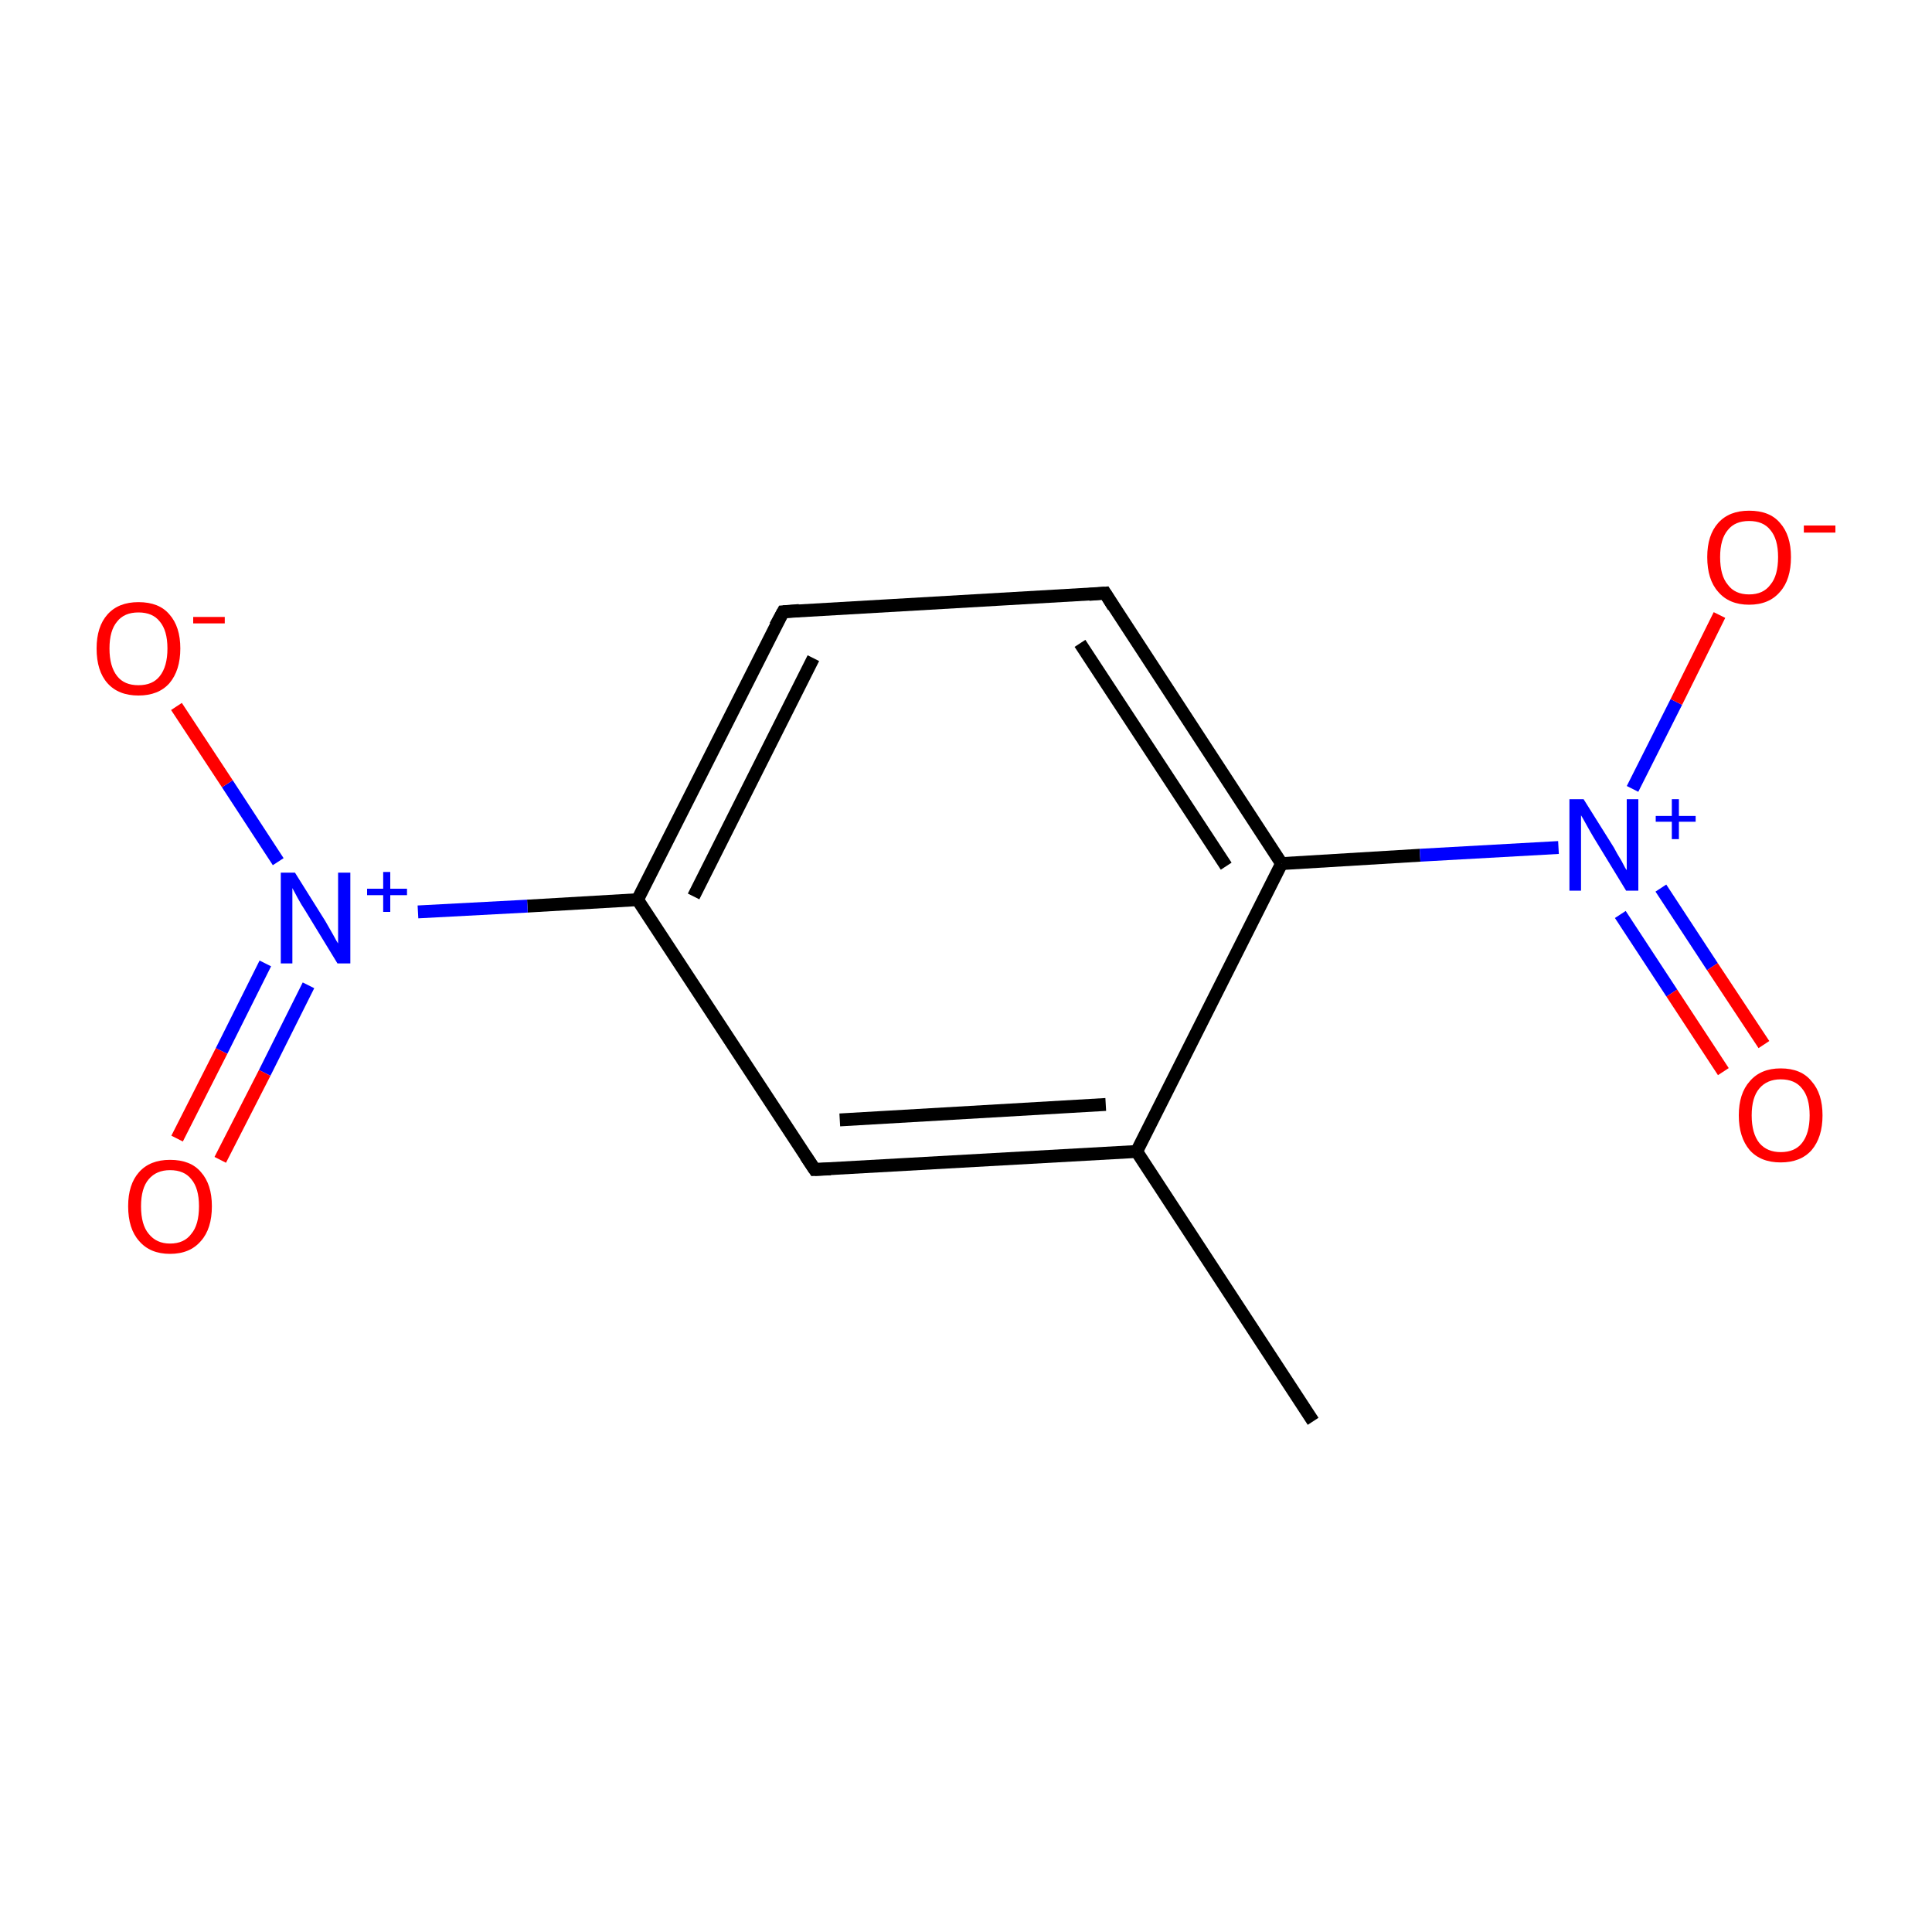 <?xml version='1.0' encoding='iso-8859-1'?>
<svg version='1.1' baseProfile='full'
              xmlns='http://www.w3.org/2000/svg'
                      xmlns:rdkit='http://www.rdkit.org/xml'
                      xmlns:xlink='http://www.w3.org/1999/xlink'
                  xml:space='preserve'
width='300px' height='300px' viewBox='0 0 300 300'>
<!-- END OF HEADER -->
<rect style='opacity:1.0;fill:#FFFFFF;stroke:none' width='300.0' height='300.0' x='0.0' y='0.0'> </rect>
<path class='bond-0 atom-0 atom-1' d='M 203.9,220.7 L 176.5,178.8' style='fill:none;fill-rule:evenodd;stroke:#000000;stroke-width:2.0px;stroke-linecap:butt;stroke-linejoin:miter;stroke-opacity:1' />
<path class='bond-1 atom-1 atom-2' d='M 176.5,178.8 L 126.5,181.6' style='fill:none;fill-rule:evenodd;stroke:#000000;stroke-width:2.0px;stroke-linecap:butt;stroke-linejoin:miter;stroke-opacity:1' />
<path class='bond-1 atom-1 atom-2' d='M 171.7,171.5 L 130.4,173.9' style='fill:none;fill-rule:evenodd;stroke:#000000;stroke-width:2.0px;stroke-linecap:butt;stroke-linejoin:miter;stroke-opacity:1' />
<path class='bond-2 atom-2 atom-3' d='M 126.5,181.6 L 99.0,139.7' style='fill:none;fill-rule:evenodd;stroke:#000000;stroke-width:2.0px;stroke-linecap:butt;stroke-linejoin:miter;stroke-opacity:1' />
<path class='bond-3 atom-3 atom-4' d='M 99.0,139.7 L 81.9,140.7' style='fill:none;fill-rule:evenodd;stroke:#000000;stroke-width:2.0px;stroke-linecap:butt;stroke-linejoin:miter;stroke-opacity:1' />
<path class='bond-3 atom-3 atom-4' d='M 81.9,140.7 L 64.9,141.6' style='fill:none;fill-rule:evenodd;stroke:#0000FF;stroke-width:2.0px;stroke-linecap:butt;stroke-linejoin:miter;stroke-opacity:1' />
<path class='bond-4 atom-4 atom-5' d='M 41.2,149.6 L 34.4,163.2' style='fill:none;fill-rule:evenodd;stroke:#0000FF;stroke-width:2.0px;stroke-linecap:butt;stroke-linejoin:miter;stroke-opacity:1' />
<path class='bond-4 atom-4 atom-5' d='M 34.4,163.2 L 27.5,176.8' style='fill:none;fill-rule:evenodd;stroke:#FF0000;stroke-width:2.0px;stroke-linecap:butt;stroke-linejoin:miter;stroke-opacity:1' />
<path class='bond-4 atom-4 atom-5' d='M 47.9,153.0 L 41.1,166.6' style='fill:none;fill-rule:evenodd;stroke:#0000FF;stroke-width:2.0px;stroke-linecap:butt;stroke-linejoin:miter;stroke-opacity:1' />
<path class='bond-4 atom-4 atom-5' d='M 41.1,166.6 L 34.2,180.1' style='fill:none;fill-rule:evenodd;stroke:#FF0000;stroke-width:2.0px;stroke-linecap:butt;stroke-linejoin:miter;stroke-opacity:1' />
<path class='bond-5 atom-4 atom-6' d='M 43.2,133.8 L 35.3,121.7' style='fill:none;fill-rule:evenodd;stroke:#0000FF;stroke-width:2.0px;stroke-linecap:butt;stroke-linejoin:miter;stroke-opacity:1' />
<path class='bond-5 atom-4 atom-6' d='M 35.3,121.7 L 27.4,109.7' style='fill:none;fill-rule:evenodd;stroke:#FF0000;stroke-width:2.0px;stroke-linecap:butt;stroke-linejoin:miter;stroke-opacity:1' />
<path class='bond-6 atom-3 atom-7' d='M 99.0,139.7 L 121.6,95.0' style='fill:none;fill-rule:evenodd;stroke:#000000;stroke-width:2.0px;stroke-linecap:butt;stroke-linejoin:miter;stroke-opacity:1' />
<path class='bond-6 atom-3 atom-7' d='M 107.7,139.2 L 126.3,102.2' style='fill:none;fill-rule:evenodd;stroke:#000000;stroke-width:2.0px;stroke-linecap:butt;stroke-linejoin:miter;stroke-opacity:1' />
<path class='bond-7 atom-7 atom-8' d='M 121.6,95.0 L 171.6,92.1' style='fill:none;fill-rule:evenodd;stroke:#000000;stroke-width:2.0px;stroke-linecap:butt;stroke-linejoin:miter;stroke-opacity:1' />
<path class='bond-8 atom-8 atom-9' d='M 171.6,92.1 L 199.0,134.1' style='fill:none;fill-rule:evenodd;stroke:#000000;stroke-width:2.0px;stroke-linecap:butt;stroke-linejoin:miter;stroke-opacity:1' />
<path class='bond-8 atom-8 atom-9' d='M 167.7,99.9 L 190.4,134.5' style='fill:none;fill-rule:evenodd;stroke:#000000;stroke-width:2.0px;stroke-linecap:butt;stroke-linejoin:miter;stroke-opacity:1' />
<path class='bond-9 atom-9 atom-10' d='M 199.0,134.1 L 220.5,132.8' style='fill:none;fill-rule:evenodd;stroke:#000000;stroke-width:2.0px;stroke-linecap:butt;stroke-linejoin:miter;stroke-opacity:1' />
<path class='bond-9 atom-9 atom-10' d='M 220.5,132.8 L 242.0,131.6' style='fill:none;fill-rule:evenodd;stroke:#0000FF;stroke-width:2.0px;stroke-linecap:butt;stroke-linejoin:miter;stroke-opacity:1' />
<path class='bond-10 atom-10 atom-11' d='M 251.6,142.0 L 259.6,154.2' style='fill:none;fill-rule:evenodd;stroke:#0000FF;stroke-width:2.0px;stroke-linecap:butt;stroke-linejoin:miter;stroke-opacity:1' />
<path class='bond-10 atom-10 atom-11' d='M 259.6,154.2 L 267.6,166.4' style='fill:none;fill-rule:evenodd;stroke:#FF0000;stroke-width:2.0px;stroke-linecap:butt;stroke-linejoin:miter;stroke-opacity:1' />
<path class='bond-10 atom-10 atom-11' d='M 257.9,137.9 L 265.9,150.1' style='fill:none;fill-rule:evenodd;stroke:#0000FF;stroke-width:2.0px;stroke-linecap:butt;stroke-linejoin:miter;stroke-opacity:1' />
<path class='bond-10 atom-10 atom-11' d='M 265.9,150.1 L 273.9,162.2' style='fill:none;fill-rule:evenodd;stroke:#FF0000;stroke-width:2.0px;stroke-linecap:butt;stroke-linejoin:miter;stroke-opacity:1' />
<path class='bond-11 atom-10 atom-12' d='M 253.5,122.5 L 260.3,109.0' style='fill:none;fill-rule:evenodd;stroke:#0000FF;stroke-width:2.0px;stroke-linecap:butt;stroke-linejoin:miter;stroke-opacity:1' />
<path class='bond-11 atom-10 atom-12' d='M 260.3,109.0 L 267.0,95.5' style='fill:none;fill-rule:evenodd;stroke:#FF0000;stroke-width:2.0px;stroke-linecap:butt;stroke-linejoin:miter;stroke-opacity:1' />
<path class='bond-12 atom-9 atom-1' d='M 199.0,134.1 L 176.5,178.8' style='fill:none;fill-rule:evenodd;stroke:#000000;stroke-width:2.0px;stroke-linecap:butt;stroke-linejoin:miter;stroke-opacity:1' />
<path d='M 129.0,181.5 L 126.5,181.6 L 125.1,179.5' style='fill:none;stroke:#000000;stroke-width:2.0px;stroke-linecap:butt;stroke-linejoin:miter;stroke-miterlimit:10;stroke-opacity:1;' />
<path d='M 120.4,97.2 L 121.6,95.0 L 124.1,94.8' style='fill:none;stroke:#000000;stroke-width:2.0px;stroke-linecap:butt;stroke-linejoin:miter;stroke-miterlimit:10;stroke-opacity:1;' />
<path d='M 169.1,92.3 L 171.6,92.1 L 172.9,94.2' style='fill:none;stroke:#000000;stroke-width:2.0px;stroke-linecap:butt;stroke-linejoin:miter;stroke-miterlimit:10;stroke-opacity:1;' />
<path class='atom-4' d='M 45.8 135.5
L 50.5 143.0
Q 50.9 143.7, 51.7 145.1
Q 52.4 146.4, 52.5 146.5
L 52.5 135.5
L 54.4 135.5
L 54.4 149.6
L 52.4 149.6
L 47.4 141.4
Q 46.8 140.5, 46.2 139.4
Q 45.6 138.3, 45.4 137.9
L 45.4 149.6
L 43.6 149.6
L 43.6 135.5
L 45.8 135.5
' fill='#0000FF'/>
<path class='atom-4' d='M 57.0 138.0
L 59.5 138.0
L 59.5 135.4
L 60.6 135.4
L 60.6 138.0
L 63.2 138.0
L 63.2 139.0
L 60.6 139.0
L 60.6 141.6
L 59.5 141.6
L 59.5 139.0
L 57.0 139.0
L 57.0 138.0
' fill='#0000FF'/>
<path class='atom-5' d='M 19.9 187.3
Q 19.9 183.9, 21.6 182.0
Q 23.3 180.1, 26.4 180.1
Q 29.6 180.1, 31.2 182.0
Q 32.9 183.9, 32.9 187.3
Q 32.9 190.8, 31.2 192.7
Q 29.5 194.7, 26.4 194.7
Q 23.3 194.7, 21.6 192.7
Q 19.9 190.8, 19.9 187.3
M 26.4 193.1
Q 28.6 193.1, 29.7 191.6
Q 30.9 190.2, 30.9 187.3
Q 30.9 184.5, 29.7 183.1
Q 28.6 181.7, 26.4 181.7
Q 24.3 181.7, 23.1 183.1
Q 21.9 184.5, 21.9 187.3
Q 21.9 190.2, 23.1 191.6
Q 24.3 193.1, 26.4 193.1
' fill='#FF0000'/>
<path class='atom-6' d='M 15.0 100.7
Q 15.0 97.3, 16.7 95.4
Q 18.4 93.5, 21.5 93.5
Q 24.7 93.5, 26.3 95.4
Q 28.0 97.3, 28.0 100.7
Q 28.0 104.1, 26.3 106.1
Q 24.6 108.0, 21.5 108.0
Q 18.4 108.0, 16.7 106.1
Q 15.0 104.2, 15.0 100.7
M 21.5 106.4
Q 23.7 106.4, 24.8 105.0
Q 26.0 103.5, 26.0 100.7
Q 26.0 97.9, 24.8 96.5
Q 23.7 95.1, 21.5 95.1
Q 19.3 95.1, 18.2 96.5
Q 17.0 97.9, 17.0 100.7
Q 17.0 103.5, 18.2 105.0
Q 19.3 106.4, 21.5 106.4
' fill='#FF0000'/>
<path class='atom-6' d='M 30.0 95.8
L 34.9 95.8
L 34.9 96.8
L 30.0 96.8
L 30.0 95.8
' fill='#FF0000'/>
<path class='atom-10' d='M 245.9 124.1
L 250.6 131.6
Q 251.0 132.4, 251.8 133.7
Q 252.5 135.1, 252.6 135.1
L 252.6 124.1
L 254.4 124.1
L 254.4 138.3
L 252.5 138.3
L 247.5 130.1
Q 246.9 129.1, 246.3 128.0
Q 245.7 126.9, 245.5 126.6
L 245.5 138.3
L 243.7 138.3
L 243.7 124.1
L 245.9 124.1
' fill='#0000FF'/>
<path class='atom-10' d='M 257.1 126.7
L 259.6 126.7
L 259.6 124.1
L 260.7 124.1
L 260.7 126.7
L 263.3 126.7
L 263.3 127.6
L 260.7 127.6
L 260.7 130.3
L 259.6 130.3
L 259.6 127.6
L 257.1 127.6
L 257.1 126.7
' fill='#0000FF'/>
<path class='atom-11' d='M 270.0 173.2
Q 270.0 169.8, 271.7 167.9
Q 273.4 165.9, 276.5 165.9
Q 279.7 165.9, 281.3 167.9
Q 283.0 169.8, 283.0 173.2
Q 283.0 176.6, 281.3 178.6
Q 279.6 180.5, 276.5 180.5
Q 273.4 180.5, 271.7 178.6
Q 270.0 176.6, 270.0 173.2
M 276.5 178.9
Q 278.7 178.9, 279.8 177.5
Q 281.0 176.0, 281.0 173.2
Q 281.0 170.4, 279.8 169.0
Q 278.7 167.6, 276.5 167.6
Q 274.4 167.6, 273.2 169.0
Q 272.0 170.4, 272.0 173.2
Q 272.0 176.0, 273.2 177.5
Q 274.4 178.9, 276.5 178.9
' fill='#FF0000'/>
<path class='atom-12' d='M 265.1 86.5
Q 265.1 83.1, 266.8 81.2
Q 268.5 79.3, 271.6 79.3
Q 274.8 79.3, 276.4 81.2
Q 278.1 83.1, 278.1 86.5
Q 278.1 90.0, 276.4 91.9
Q 274.7 93.9, 271.6 93.9
Q 268.5 93.9, 266.8 91.9
Q 265.1 90.0, 265.1 86.5
M 271.6 92.3
Q 273.8 92.3, 274.9 90.8
Q 276.1 89.4, 276.1 86.5
Q 276.1 83.7, 274.9 82.3
Q 273.8 80.9, 271.6 80.9
Q 269.4 80.9, 268.3 82.3
Q 267.1 83.7, 267.1 86.5
Q 267.1 89.4, 268.3 90.8
Q 269.4 92.3, 271.6 92.3
' fill='#FF0000'/>
<path class='atom-12' d='M 280.1 81.6
L 285.0 81.6
L 285.0 82.7
L 280.1 82.7
L 280.1 81.6
' fill='#FF0000'/>
</svg>
